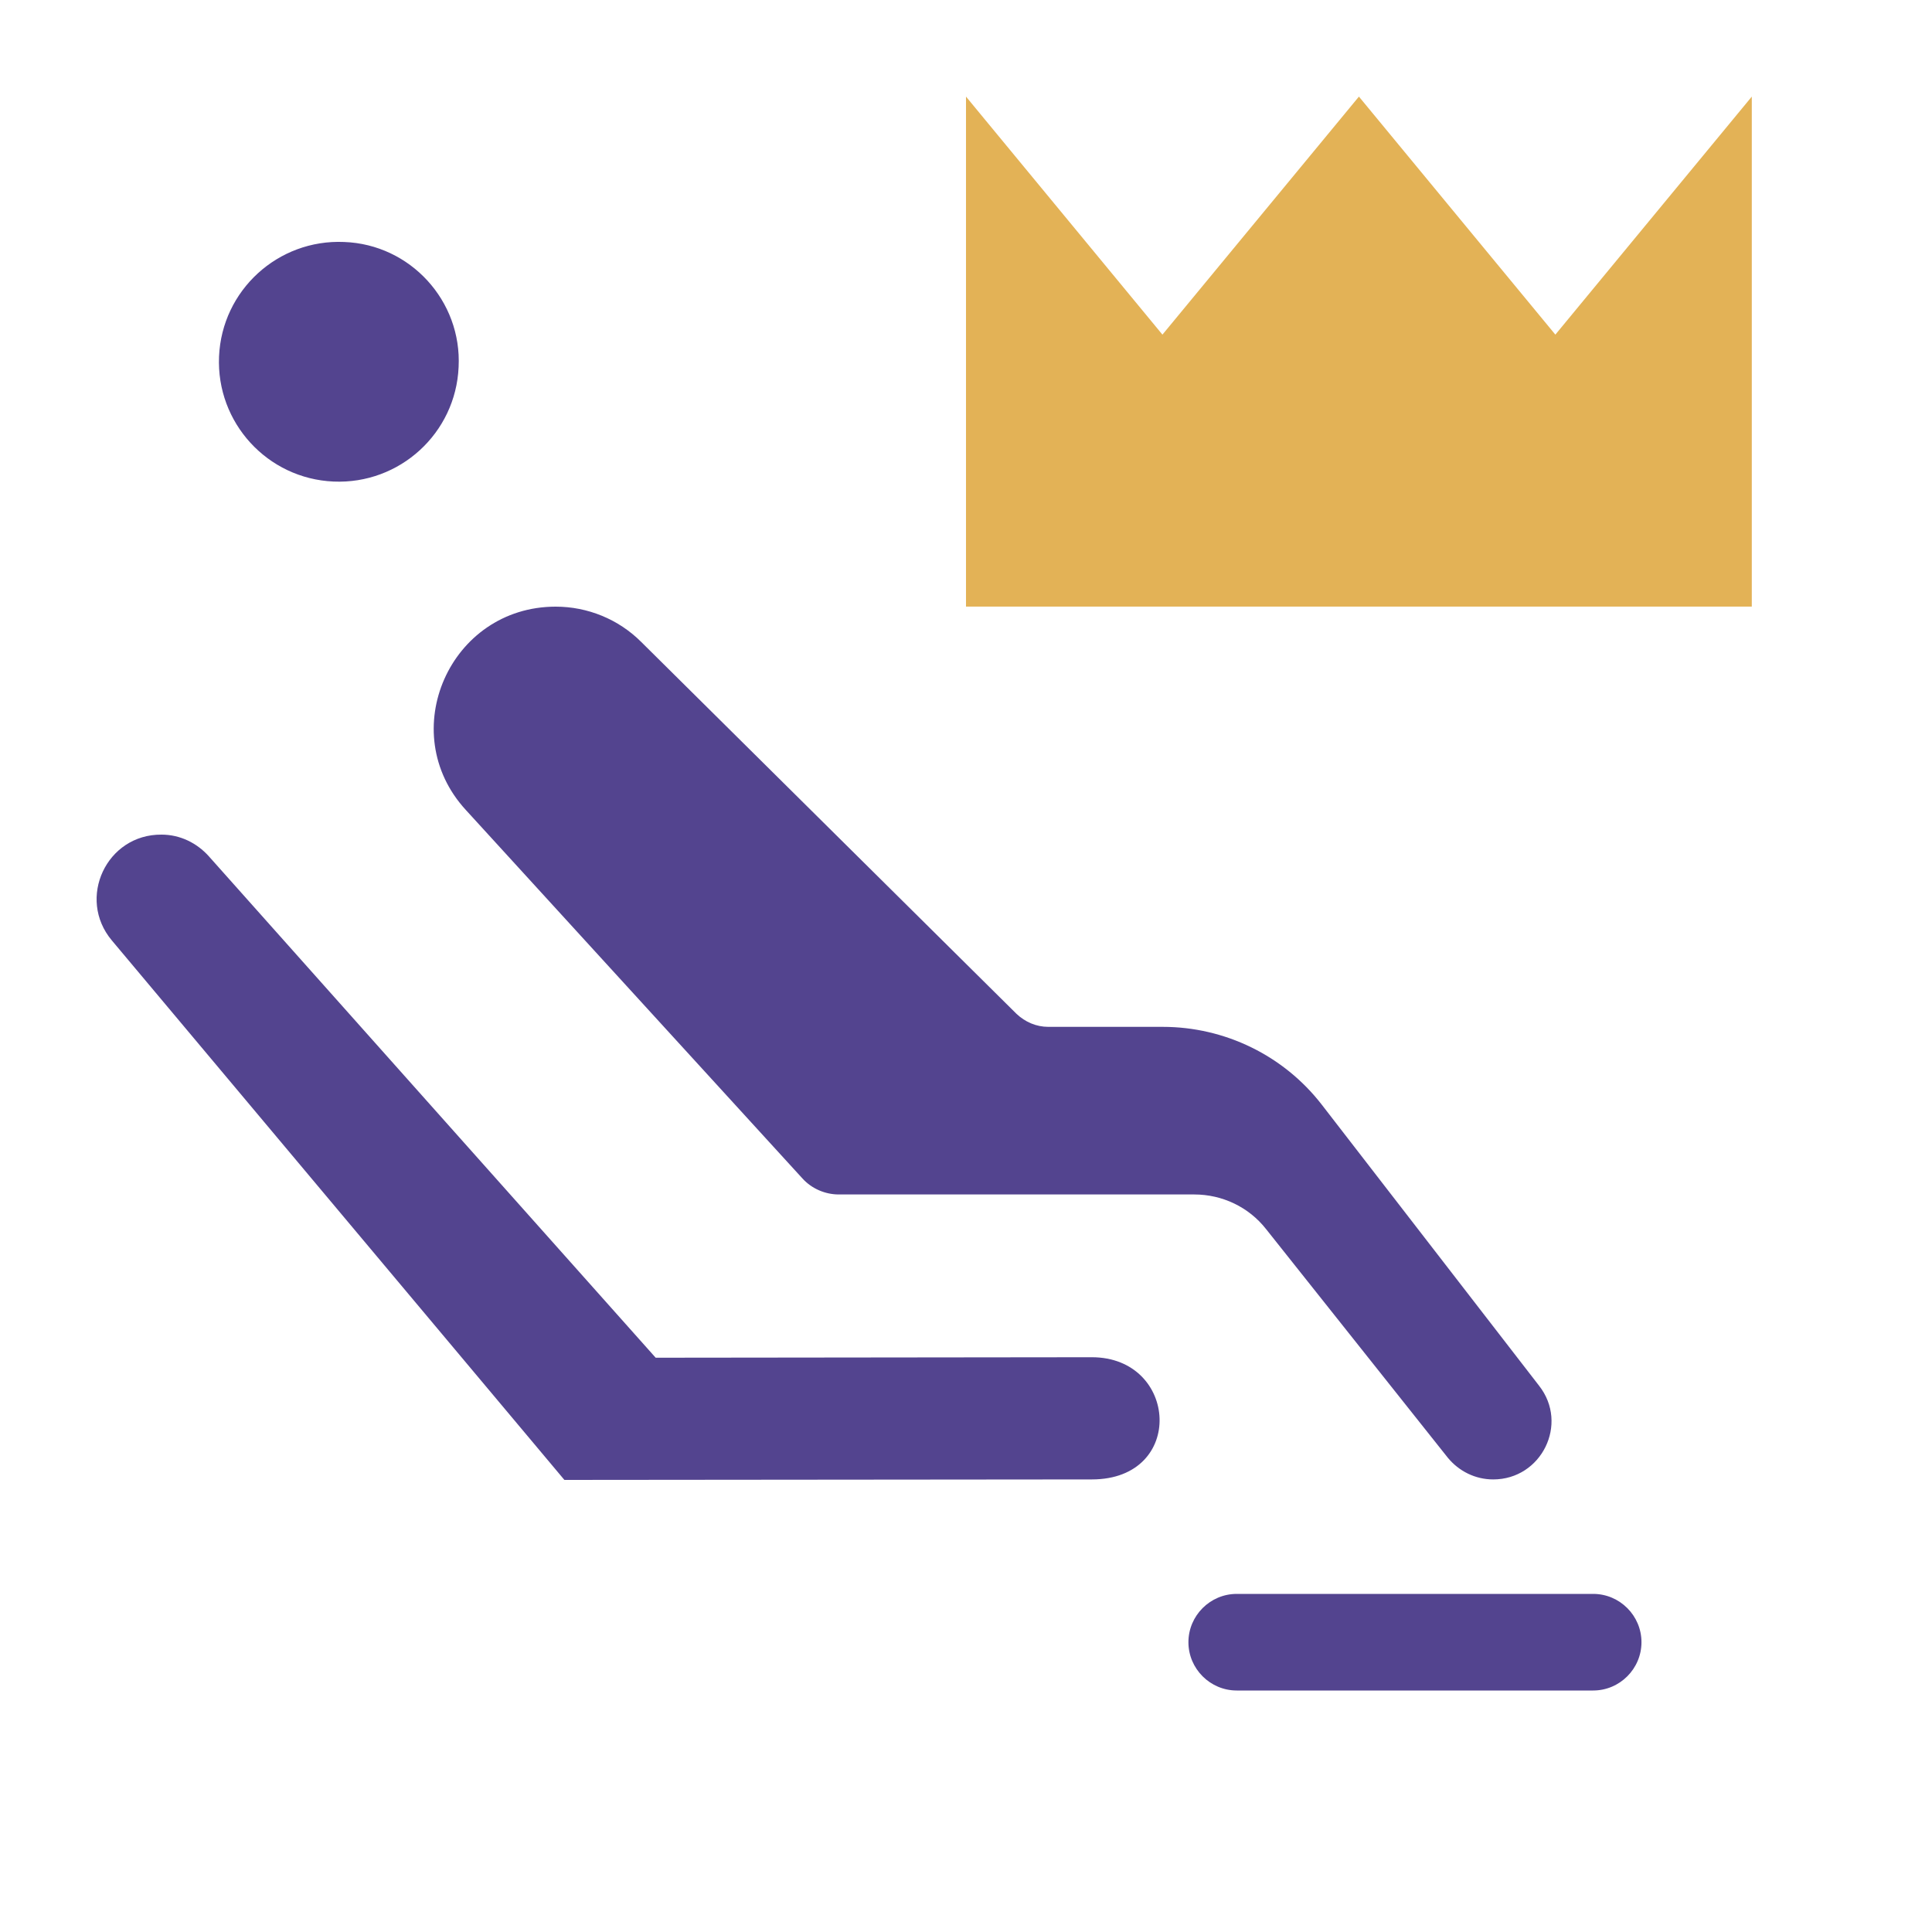 <svg viewBox="0 0 40 40" fill="none" xmlns="http://www.w3.org/2000/svg">
<path d="M9.495 7.6C9.435 8.97 8.275 10.03 6.905 9.97C5.535 9.91 4.475 8.75 4.535 7.38C4.595 6.01 5.755 4.95 7.125 5.01C8.495 5.06 9.565 6.23 9.495 7.6ZM30.915 30.63C31.915 30.63 32.485 29.48 31.865 28.69L27.365 22.87C26.575 21.85 25.355 21.26 24.075 21.26H21.705C21.455 21.26 21.225 21.16 21.045 20.99L13.275 13.29C12.805 12.82 12.165 12.56 11.505 12.56C9.315 12.56 8.165 15.16 9.645 16.77L16.615 24.4C16.805 24.61 17.085 24.73 17.365 24.73H24.725C25.305 24.73 25.855 24.99 26.215 25.45L29.975 30.18C30.205 30.46 30.545 30.63 30.915 30.63ZM3.345 17.28C2.205 17.27 1.585 18.6 2.315 19.47L11.685 30.64L22.605 30.63C24.555 30.63 24.395 28.1 22.605 28.1L13.575 28.11L4.325 17.73C4.075 17.45 3.725 17.28 3.345 17.28ZM33.985 34C33.985 33.45 33.535 33 32.985 33H25.605C25.055 33 24.605 33.45 24.605 34C24.605 34.55 25.055 35 25.605 35H32.985C33.535 35 33.985 34.55 33.985 34Z" fill="#53448F"/>
<path d="M36.269 12.559H20V2L24.067 6.928L28.135 2L32.202 6.928L36.269 2L36.269 12.559Z" fill="#E3B256"/>
</svg>
